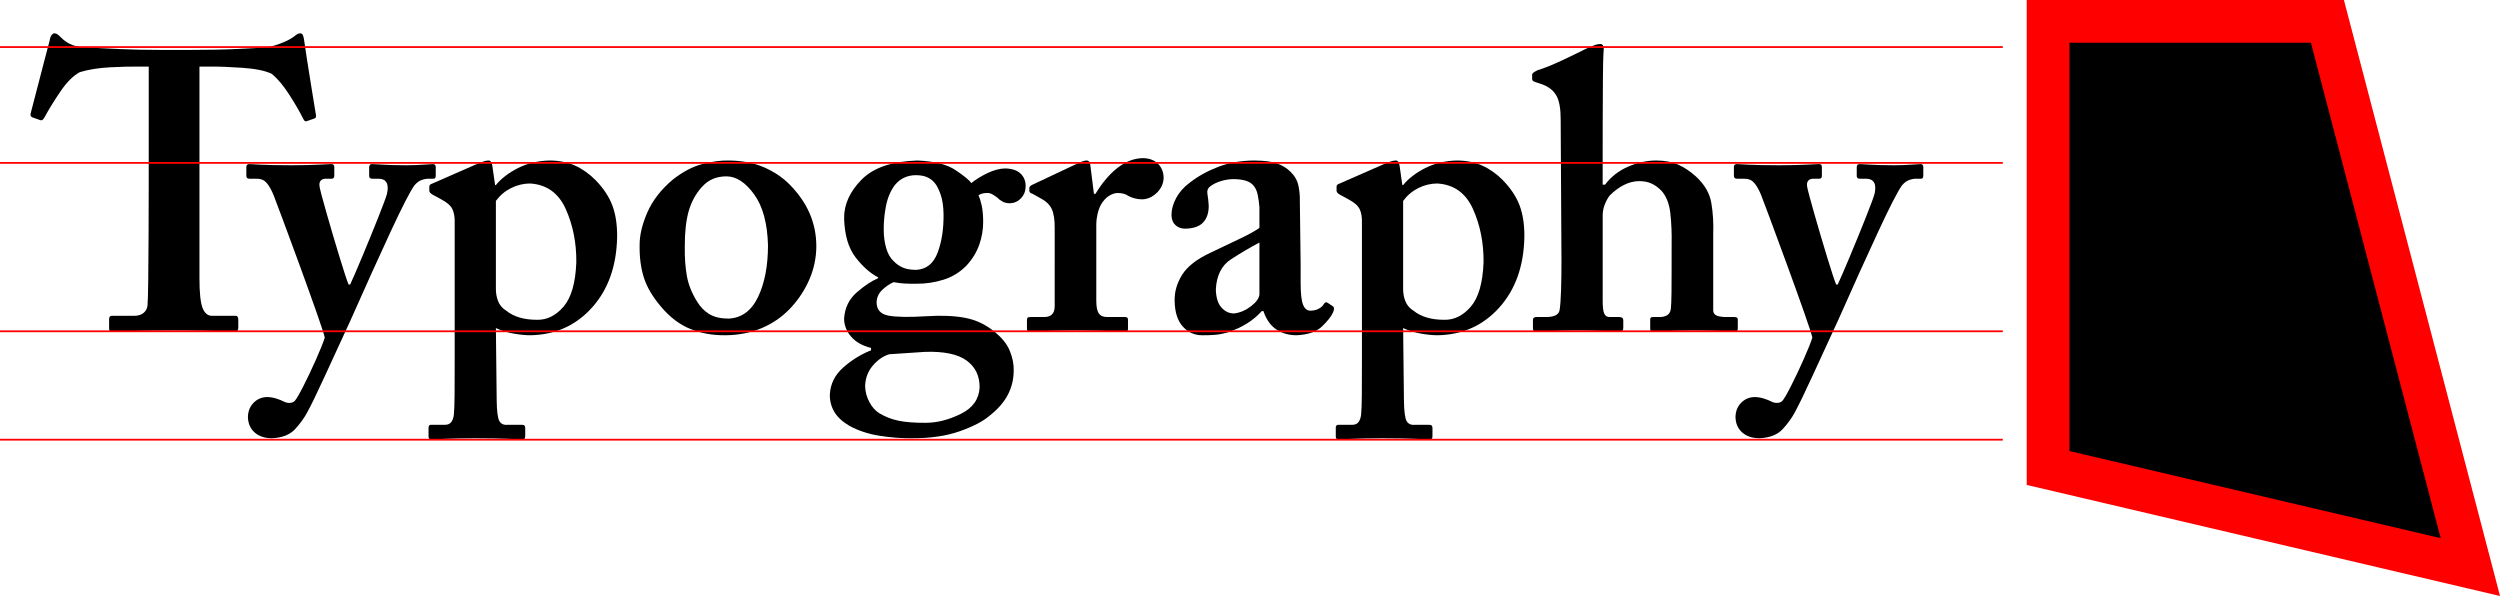 <?xml version="1.0" encoding="UTF-8" standalone="no"?>
<!-- Created with Inkscape (http://www.inkscape.org/) -->

<svg
   xmlns:dc="http://purl.org/dc/elements/1.1/"
   xmlns:cc="http://creativecommons.org/ns#"
   xmlns:rdf="http://www.w3.org/1999/02/22-rdf-syntax-ns#"
   xmlns:svg="http://www.w3.org/2000/svg"
   xmlns="http://www.w3.org/2000/svg"
   xmlns:sodipodi="http://sodipodi.sourceforge.net/DTD/sodipodi-0.dtd"
   xmlns:inkscape="http://www.inkscape.org/namespaces/inkscape"
   width="1388.094"
   height="330.906"
   id="svg3876"
   version="1.1"
   inkscape:version="0.48.2 r9819"
   sodipodi:docname="typetest4.svg">
  <defs
     id="defs3878" />
  <sodipodi:namedview
     id="base"
     pagecolor="#ffffff"
     bordercolor="#666666"
     borderopacity="1.0"
     inkscape:pageopacity="0.0"
     inkscape:pageshadow="2"
     inkscape:zoom="0.87815231"
     inkscape:cx="796.6562"
     inkscape:cy="16.419058"
     inkscape:document-units="px"
     inkscape:current-layer="layer1"
     showgrid="false"
     fit-margin-top="0"
     fit-margin-left="0"
     fit-margin-right="0"
     fit-margin-bottom="0"
     inkscape:window-width="1680"
     inkscape:window-height="1002"
     inkscape:window-x="-4"
     inkscape:window-y="-4"
     inkscape:window-maximized="1" />
  <g
     inkscape:label="Layer 1"
     inkscape:groupmode="layer"
     id="layer1"
     transform="translate(629.062,-217.875)">
    <path
       style="font-size:220px;font-style:normal;font-variant:normal;font-weight:600;font-stretch:normal;line-height:125%;letter-spacing:-1.69px;word-spacing:-15.56px;fill:#000000;fill-opacity:1;stroke:none;font-family:Adobe Caslon Pro;-inkscape-font-specification:Adobe Caslon Pro Semi-Bold"
       d="m -546.483,309.854 c 0.002,1.424 -0.002,5.808 -0.01,13.152 -0.009,7.344 -0.033,15.701 -0.072,25.073 -0.04,9.372 -0.105,17.812 -0.196,25.32 -0.091,7.509 -0.218,12.14 -0.382,13.894 -0.124,1.691 -0.811,3.094 -2.062,4.207 -1.251,1.114 -2.984,1.691 -5.197,1.732 l -12.54,0 c -0.449,-0.009 -0.816,0.119 -1.1,0.385 -0.284,0.266 -0.431,0.724 -0.44,1.375 l 0,5.06 c -0.009,0.756 0.119,1.279 0.385,1.567 0.266,0.289 0.724,0.426 1.375,0.412 1.393,-0.028 4.767,-0.138 10.12,-0.33 5.353,-0.193 13.566,-0.302 24.64,-0.33 11.632,0.028 19.827,0.138 24.585,0.33 4.757,0.192 7.562,0.302 8.415,0.33 0.861,-0.009 1.448,-0.211 1.76,-0.605 0.312,-0.394 0.458,-0.926 0.44,-1.595 l 0,-4.62 c -1.2e-4,-0.564 -0.11,-1.031 -0.33,-1.402 -0.22,-0.371 -0.55,-0.564 -0.99,-0.577 l -12.76,0 c -2.622,0.165 -4.528,-1.265 -5.72,-4.29 -1.192,-3.025 -1.778,-8.635 -1.76,-16.83 l 0,-117.258 6.16,0 c 4.492,-0.055 10.358,0.165 17.6,0.66 7.241,0.495 12.668,1.595 16.28,3.3 3.226,2.567 6.508,6.453 9.845,11.66 3.336,5.207 5.848,9.533 7.535,12.98 0.316,0.665 0.619,1.151 0.907,1.457 0.289,0.307 0.646,0.408 1.072,0.302 l 4.4,-1.54 c 0.339,-0.096 0.596,-0.289 0.77,-0.577 0.174,-0.289 0.211,-0.756 0.11,-1.402 -0.628,-3.767 -1.426,-8.65 -2.396,-14.65 -0.97,-6 -1.866,-11.633 -2.689,-16.899 -0.823,-5.266 -1.328,-8.683 -1.516,-10.25 -0.202,-1.301 -0.458,-2.218 -0.77,-2.75 -0.312,-0.531 -0.788,-0.788 -1.43,-0.77 -0.633,0.009 -1.238,0.211 -1.815,0.605 -0.578,0.394 -1.293,0.926 -2.145,1.595 -1.843,1.283 -4.373,2.512 -7.59,3.685 -3.218,1.173 -5.968,1.852 -8.25,2.035 -4.73,0.248 -10.23,0.523 -16.5,0.825 -6.27,0.303 -15.29,0.468 -27.06,0.495 l -11.88,0 c -10.468,-0.027 -18.791,-0.192 -24.97,-0.495 -6.178,-0.302 -12.082,-0.577 -17.71,-0.825 -3.043,-0.059 -5.757,-0.49 -8.14,-1.292 -2.383,-0.802 -4.657,-2.278 -6.82,-4.427 -0.642,-0.669 -1.228,-1.201 -1.76,-1.595 -0.532,-0.394 -1.118,-0.596 -1.76,-0.605 -0.468,-0.027 -0.962,0.248 -1.485,0.825 -0.522,0.578 -0.907,1.623 -1.155,3.135 -0.367,1.315 -1.247,4.65 -2.64,10.006 -1.393,5.356 -2.86,11.005 -4.4,16.948 -1.54,5.943 -2.713,10.451 -3.52,13.526 -0.257,1.063 0.037,1.797 0.88,2.2 l 4.4,1.54 c 0.541,0.197 0.999,0.133 1.375,-0.193 0.376,-0.325 0.724,-0.774 1.045,-1.347 2.205,-4.125 5.11,-8.855 8.717,-14.19 3.607,-5.335 7.228,-8.965 10.862,-10.89 4.941,-1.476 10.569,-2.374 16.885,-2.695 6.316,-0.321 11.394,-0.449 15.235,-0.385 l 6.16,0 z"
       id="path3019"
       inkscape:connector-curvature="0" />
    <path
       style="font-size:220px;font-style:normal;font-variant:normal;font-weight:600;font-stretch:normal;line-height:125%;letter-spacing:-1.69px;word-spacing:-15.56px;fill:#000000;fill-opacity:1;stroke:none;font-family:Adobe Caslon Pro;-inkscape-font-specification:Adobe Caslon Pro Semi-Bold"
       d="m -478.208,461.212 c 5.802,-0.248 10.147,-1.953 13.035,-5.115 2.887,-3.163 5.142,-6.297 6.765,-9.405 2.053,-3.74 5.207,-10.23 9.46,-19.47 4.253,-9.24 9.166,-19.91 14.74,-32.01 8.121,-18.333 15.418,-34.466 21.89,-48.399 6.471,-13.933 10.908,-22.586 13.31,-25.96 1.251,-1.503 2.599,-2.512 4.042,-3.025 1.444,-0.513 2.736,-0.752 3.877,-0.715 l 2.64,0 c 0.44,0.009 0.77,-0.119 0.99,-0.385 0.22,-0.266 0.33,-0.724 0.33,-1.375 l 0,-4.62 c 0.037,-1.137 -0.477,-1.723 -1.54,-1.76 -1.013,0.028 -2.782,0.137 -5.307,0.33 -2.525,0.193 -5.67,0.303 -9.432,0.33 -5.821,-0.027 -10.129,-0.137 -12.925,-0.33 -2.796,-0.192 -4.794,-0.302 -5.995,-0.33 -0.651,0.005 -1.109,0.161 -1.375,0.468 -0.266,0.307 -0.394,0.738 -0.385,1.293 l 0,4.84 c -0.009,0.449 0.119,0.816 0.385,1.1 0.266,0.284 0.724,0.431 1.375,0.44 l 3.52,0 c 2.007,-0.009 3.437,0.669 4.29,2.035 0.852,1.366 0.962,3.474 0.33,6.325 -0.526,1.922 -2.163,6.341 -4.913,13.257 -2.75,6.916 -5.659,14.04 -8.727,21.372 -3.068,7.332 -5.341,12.582 -6.82,15.75 l -0.88,0 c -0.879,-2.11 -2.544,-7.178 -4.995,-15.204 -2.451,-8.026 -4.817,-16.027 -7.097,-24.004 -2.28,-7.977 -3.603,-12.947 -3.968,-14.911 -0.289,-1.636 -0.096,-2.819 0.578,-3.547 0.674,-0.729 1.581,-1.086 2.722,-1.072 l 3.3,0 c 0.545,-0.009 0.94,-0.156 1.182,-0.44 0.243,-0.284 0.362,-0.651 0.357,-1.1 l 0,-4.84 c 0.009,-0.651 -0.119,-1.109 -0.385,-1.375 -0.266,-0.266 -0.724,-0.394 -1.375,-0.385 -1.274,0.028 -3.676,0.137 -7.205,0.33 -3.529,0.193 -8.461,0.303 -14.795,0.33 -7.984,-0.027 -13.686,-0.137 -17.105,-0.33 -3.419,-0.192 -5.491,-0.302 -6.215,-0.33 -0.651,0.009 -1.109,0.156 -1.375,0.44 -0.266,0.284 -0.394,0.651 -0.385,1.1 l 0,4.84 c -0.009,0.555 0.119,0.985 0.385,1.292 0.266,0.307 0.724,0.463 1.375,0.467 l 4.4,0 c 2.15,0.028 3.9,0.853 5.252,2.475 1.352,1.623 2.608,3.878 3.767,6.765 0.51,1.266 2.143,5.596 4.898,12.99 2.755,7.395 5.88,15.87 9.374,25.427 3.494,9.557 6.605,18.211 9.333,25.963 2.728,7.752 4.319,12.618 4.775,14.599 -0.989,3.017 -2.629,7.102 -4.921,12.255 -2.292,5.152 -4.585,9.987 -6.877,14.504 -2.292,4.517 -3.933,7.33 -4.921,8.441 -0.706,0.651 -1.604,0.999 -2.695,1.045 -1.091,0.046 -2.099,-0.156 -3.025,-0.605 -1.338,-0.688 -2.842,-1.293 -4.51,-1.815 -1.668,-0.523 -3.392,-0.798 -5.17,-0.825 -2.942,0.073 -5.417,1.137 -7.425,3.19 -2.007,2.053 -3.052,4.657 -3.135,7.81 0.055,3.575 1.265,6.435 3.63,8.58 2.365,2.145 5.555,3.245 9.57,3.3 z"
       id="path3021"
       inkscape:connector-curvature="0" />
    <path
       style="font-size:220px;font-style:normal;font-variant:normal;font-weight:600;font-stretch:normal;line-height:125%;letter-spacing:-1.69px;word-spacing:-15.56px;fill:#000000;fill-opacity:1;stroke:none;font-family:Adobe Caslon Pro;-inkscape-font-specification:Adobe Caslon Pro Semi-Bold"
       d="m -353.728,400.053 c 3.392,1.512 6.838,2.557 10.34,3.135 3.502,0.577 6.508,0.852 9.02,0.825 13.741,-0.293 25.089,-5.427 34.045,-15.4 8.956,-9.973 13.594,-23.026 13.915,-39.159 0.055,-6.797 -0.825,-12.618 -2.64,-17.462 -1.815,-4.844 -4.895,-9.51 -9.24,-13.997 -3.483,-3.538 -7.297,-6.251 -11.44,-8.14 -4.143,-1.888 -8.837,-2.842 -14.08,-2.86 -6.472,0.128 -12.338,1.522 -17.6,4.18 -5.262,2.658 -9.368,5.812 -12.32,9.46 l -0.44,0 -1.54,-10.78 c -0.11,-0.793 -0.33,-1.462 -0.66,-2.007 -0.33,-0.545 -0.77,-0.829 -1.32,-0.852 -0.862,0.005 -1.778,0.161 -2.75,0.468 -0.972,0.307 -2.108,0.738 -3.41,1.292 l -25.08,11 c -0.651,0.211 -1.109,0.449 -1.375,0.715 -0.266,0.266 -0.394,0.614 -0.385,1.045 l 0,2.2 c -0.009,0.422 0.119,0.788 0.385,1.1 0.266,0.312 0.724,0.678 1.375,1.1 l 4.84,2.64 c 3.199,1.678 5.271,3.493 6.215,5.445 0.944,1.953 1.366,4.537 1.265,7.755 l 0,75.899 c 0.009,8.277 -0.009,14.822 -0.055,19.635 -0.046,4.812 -0.174,8.387 -0.385,10.725 -0.202,1.778 -0.678,3.172 -1.43,4.18 -0.752,1.008 -1.888,1.522 -3.41,1.54 l -7.92,0 c -0.44,0.009 -0.77,0.156 -0.99,0.44 -0.22,0.284 -0.33,0.651 -0.33,1.1 l 0,4.84 c -0.009,0.651 0.119,1.109 0.385,1.375 0.266,0.266 0.724,0.394 1.375,0.385 0.871,-0.028 3.309,-0.137 7.315,-0.33 4.006,-0.193 9.634,-0.303 16.885,-0.33 8.461,0.027 14.639,0.137 18.535,0.33 3.896,0.192 6.224,0.302 6.985,0.33 0.862,0.009 1.448,-0.119 1.76,-0.385 0.312,-0.266 0.458,-0.724 0.44,-1.375 l 0,-4.62 c 0.009,-0.555 -0.119,-0.985 -0.385,-1.292 -0.266,-0.307 -0.724,-0.463 -1.375,-0.468 l -7.92,0 c -2.168,0.229 -3.717,-0.449 -4.647,-2.035 -0.93,-1.586 -1.435,-5.454 -1.512,-11.605 z m 0,-70.619 c 2.273,-3.098 5.097,-5.482 8.47,-7.15 3.373,-1.668 6.857,-2.512 10.45,-2.53 9.254,0.545 15.881,5.285 19.882,14.217 4.001,8.933 5.954,18.787 5.857,29.562 -0.44,11.435 -2.805,19.639 -7.095,24.612 -4.29,4.973 -9.185,7.402 -14.685,7.287 -3.52,0.009 -6.71,-0.394 -9.57,-1.21 -2.86,-0.816 -5.39,-2.099 -7.59,-3.85 -2.163,-1.366 -3.667,-3.144 -4.51,-5.335 -0.843,-2.191 -1.247,-4.519 -1.21,-6.985 z"
       id="path3023"
       inkscape:connector-curvature="0" />
    <path
       style="font-size:220px;font-style:normal;font-variant:normal;font-weight:600;font-stretch:normal;line-height:125%;letter-spacing:-1.69px;word-spacing:-15.56px;fill:#000000;fill-opacity:1;stroke:none;font-family:Adobe Caslon Pro;-inkscape-font-specification:Adobe Caslon Pro Semi-Bold"
       d="m -224.202,306.994 c -4.574,-0.11 -9.561,0.55 -14.96,1.98 -5.399,1.43 -10.826,4.29 -16.28,8.58 -6.545,5.482 -11.275,11.568 -14.19,18.26 -2.915,6.692 -4.345,12.778 -4.29,18.26 -0.11,6.577 0.66,12.508 2.31,17.792 1.65,5.285 4.84,10.72 9.57,16.307 4.95,5.857 10.395,9.982 16.335,12.375 5.94,2.392 12.375,3.547 19.305,3.465 7.425,-0.028 14.3,-1.402 20.625,-4.125 6.325,-2.722 11.77,-6.627 16.335,-11.715 4.226,-4.666 7.544,-9.854 9.955,-15.565 2.411,-5.711 3.639,-11.669 3.685,-17.875 0.014,-6.481 -1.224,-12.604 -3.712,-18.37 -2.489,-5.766 -6.311,-11.229 -11.467,-16.39 -3.735,-3.717 -8.365,-6.788 -13.887,-9.212 -5.523,-2.424 -11.967,-3.68 -19.332,-3.767 z m -0.44,87.779 c -4.34,-0.023 -7.87,-0.857 -10.587,-2.502 -2.718,-1.645 -4.982,-3.965 -6.792,-6.957 -2.883,-4.615 -4.762,-9.299 -5.637,-14.052 -0.875,-4.753 -1.27,-10.262 -1.182,-16.527 -0.032,-7.92 0.692,-14.465 2.172,-19.635 1.48,-5.17 3.909,-9.625 7.287,-13.365 1.856,-2.076 3.919,-3.589 6.187,-4.537 2.269,-0.949 4.826,-1.416 7.672,-1.402 5.381,0.083 10.459,3.438 15.235,10.065 4.776,6.627 7.324,16.032 7.645,28.215 -0.009,11.513 -1.861,21.101 -5.555,28.765 -3.694,7.663 -9.176,11.642 -16.445,11.935 z"
       id="path3025"
       inkscape:connector-curvature="0" />
    <path
       style="font-size:220px;font-style:normal;font-variant:normal;font-weight:600;font-stretch:normal;line-height:125%;letter-spacing:-1.69px;word-spacing:-15.56px;fill:#000000;fill-opacity:1;stroke:none;font-family:Adobe Caslon Pro;-inkscape-font-specification:Adobe Caslon Pro Semi-Bold"
       d="m -122.984,461.212 c 10.404,0.037 19.296,-1.247 26.675,-3.85 7.379,-2.603 12.861,-5.427 16.445,-8.47 4.803,-3.731 8.286,-7.709 10.45,-11.935 2.163,-4.226 3.227,-8.754 3.19,-13.585 0.092,-3.373 -0.642,-6.967 -2.2,-10.78 -1.558,-3.813 -4.492,-7.407 -8.8,-10.78 -4.748,-3.868 -10.102,-6.362 -16.06,-7.48 -5.958,-1.118 -13.072,-1.412 -21.34,-0.88 -9.625,0.605 -16.665,0.495 -21.12,-0.33 -4.455,-0.825 -6.655,-3.355 -6.6,-7.59 0.147,-2.658 1.228,-4.932 3.245,-6.82 2.017,-1.888 4.088,-3.282 6.215,-4.18 2.241,0.422 4.304,0.678 6.187,0.77 1.884,0.092 4.001,0.128 6.352,0.11 5.248,0.046 10.317,-0.706 15.207,-2.255 4.89,-1.549 9.134,-4.171 12.732,-7.865 3.272,-3.561 5.637,-7.439 7.095,-11.632 1.457,-4.194 2.172,-8.456 2.145,-12.787 -0.028,-3.52 -0.303,-6.49 -0.825,-8.91 -0.523,-2.42 -1.128,-4.29 -1.815,-5.61 0.907,-0.632 1.842,-1.017 2.805,-1.155 0.962,-0.137 1.787,-0.192 2.475,-0.165 0.88,0.028 1.76,0.303 2.64,0.825 0.88,0.523 1.76,1.128 2.64,1.815 0.655,0.706 1.544,1.384 2.667,2.035 1.123,0.651 2.507,0.999 4.152,1.045 2.484,-0.092 4.556,-1.008 6.215,-2.75 1.659,-1.742 2.521,-3.758 2.585,-6.05 0.224,-2.942 -0.61,-5.417 -2.502,-7.425 -1.893,-2.007 -4.872,-3.052 -8.937,-3.135 -2.952,0.078 -6.123,0.912 -9.515,2.502 -3.392,1.59 -6.453,3.47 -9.185,5.637 -1.027,-1.581 -3.923,-3.974 -8.69,-7.177 -4.767,-3.204 -11.843,-4.991 -21.23,-5.362 -14.112,0.431 -24.443,3.969 -30.992,10.615 -6.55,6.646 -9.785,13.814 -9.707,21.505 0.266,9.245 2.374,16.44 6.325,21.587 3.951,5.147 8.149,8.878 12.595,11.192 l 0,0.44 c -3.676,1.54 -7.654,4.18 -11.935,7.92 -4.281,3.74 -6.609,8.58 -6.985,14.52 0.018,3.621 1.302,6.939 3.85,9.955 2.548,3.016 6.252,5.124 11.11,6.325 l 0,1.32 c -5.573,2.209 -10.707,5.381 -15.4,9.515 -4.693,4.134 -7.187,9.176 -7.48,15.125 -0.037,3.515 0.807,6.714 2.53,9.597 1.723,2.883 4.547,5.477 8.47,7.782 5.005,2.69 10.615,4.514 16.83,5.472 6.215,0.958 12.045,1.407 17.49,1.347 z m 2.64,-93.499 c -3.025,-0.009 -5.5,-0.431 -7.425,-1.265 -1.925,-0.834 -3.63,-2.026 -5.115,-3.575 -1.865,-1.728 -3.25,-4.157 -4.152,-7.287 -0.903,-3.13 -1.352,-6.494 -1.347,-10.092 -0.046,-4.404 0.376,-8.85 1.265,-13.337 0.889,-4.487 2.521,-8.328 4.895,-11.522 1.65,-1.962 3.465,-3.373 5.445,-4.235 1.98,-0.862 4.125,-1.283 6.435,-1.265 2.617,0.032 4.753,0.463 6.407,1.292 1.655,0.83 2.965,1.865 3.932,3.107 1.164,1.425 2.246,3.58 3.245,6.462 0.999,2.883 1.531,6.522 1.595,10.917 0.082,8.117 -1.018,15.203 -3.3,21.257 -2.283,6.055 -6.242,9.235 -11.88,9.542 z m 4.84,45.539 c 10.505,-0.358 18.205,1.237 23.1,4.785 4.895,3.547 7.315,8.552 7.26,15.015 -0.339,6.494 -3.841,11.38 -10.505,14.657 -6.664,3.277 -13.136,4.918 -19.415,4.922 -6.229,0.027 -11.261,-0.358 -15.097,-1.155 -3.836,-0.798 -7.384,-2.173 -10.642,-4.125 -2.159,-1.306 -4.001,-3.369 -5.527,-6.187 -1.526,-2.819 -2.324,-5.816 -2.392,-8.992 0.174,-4.473 1.641,-8.287 4.4,-11.44 2.759,-3.153 5.766,-5.207 9.02,-6.16 z"
       id="path3027"
       inkscape:connector-curvature="0" />
    <path
       style="font-size:220px;font-style:normal;font-variant:normal;font-weight:600;font-stretch:normal;line-height:125%;letter-spacing:-1.69px;word-spacing:-15.56px;fill:#000000;fill-opacity:1;stroke:none;font-family:Adobe Caslon Pro;-inkscape-font-specification:Adobe Caslon Pro Semi-Bold"
       d="m -43.463,387.953 c -0.018,2.076 -0.532,3.589 -1.54,4.537 -1.008,0.949 -2.402,1.416 -4.18,1.402 l -7.7,0 c -0.756,-0.009 -1.279,0.119 -1.567,0.385 -0.289,0.266 -0.426,0.724 -0.412,1.375 l 0,4.84 c -0.037,1.063 0.477,1.577 1.54,1.54 0.88,-0.028 3.465,-0.138 7.755,-0.33 4.29,-0.193 10.285,-0.302 17.985,-0.33 8.067,0.028 14.428,0.138 19.085,0.33 4.657,0.192 7.388,0.302 8.195,0.33 1.063,0.037 1.576,-0.477 1.54,-1.54 l 0,-5.06 c 0.009,-0.545 -0.119,-0.94 -0.385,-1.182 -0.266,-0.243 -0.724,-0.362 -1.375,-0.357 l -9.68,0 c -2.182,0.055 -3.758,-0.605 -4.73,-1.98 -0.972,-1.375 -1.448,-3.795 -1.43,-7.26 l 0,-42.459 c -4e-5,-1.508 0.22,-3.277 0.66,-5.307 0.44,-2.03 1.1,-3.854 1.98,-5.472 1.375,-2.287 2.915,-3.928 4.62,-4.922 1.705,-0.995 3.245,-1.48 4.62,-1.457 1.109,-0.009 2.191,0.119 3.245,0.385 1.054,0.266 2.026,0.724 2.915,1.375 0.889,0.458 1.971,0.862 3.245,1.21 1.274,0.348 2.686,0.532 4.235,0.55 2.997,-0.11 5.692,-1.32 8.085,-3.63 2.392,-2.31 3.657,-5.06 3.795,-8.25 -0.037,-3.153 -1.063,-5.756 -3.08,-7.81 -2.017,-2.053 -4.803,-3.117 -8.36,-3.19 -4.867,0.055 -9.542,1.815 -14.025,5.28 -4.483,3.465 -8.607,8.305 -12.375,14.52 l -0.88,0 -1.98,-15.84 c -0.096,-0.687 -0.289,-1.292 -0.578,-1.815 -0.289,-0.522 -0.756,-0.797 -1.402,-0.825 -0.642,0.009 -1.228,0.101 -1.76,0.275 -0.532,0.174 -1.118,0.376 -1.76,0.605 l -26.62,12.54 c -0.651,0.316 -1.109,0.619 -1.375,0.907 -0.266,0.289 -0.394,0.646 -0.385,1.072 l 0,1.32 c -0.009,0.431 0.119,0.779 0.385,1.045 0.266,0.266 0.724,0.504 1.375,0.715 l 3.96,2.2 c 3.236,1.623 5.454,3.658 6.655,6.105 1.201,2.448 1.769,6.132 1.705,11.055 z"
       id="path3029"
       inkscape:connector-curvature="0" />
    <path
       style="font-size:220px;font-style:normal;font-variant:normal;font-weight:600;font-stretch:normal;line-height:125%;letter-spacing:-1.69px;word-spacing:-15.56px;fill:#000000;fill-opacity:1;stroke:none;font-family:Adobe Caslon Pro;-inkscape-font-specification:Adobe Caslon Pro Semi-Bold"
       d="m 72.42,390.593 c 1.595,4.698 4.015,8.117 7.26,10.257 3.245,2.14 6.985,3.195 11.22,3.162 6.288,-0.284 10.981,-1.916 14.08,-4.895 3.098,-2.979 5.152,-5.601 6.16,-7.865 0.422,-1.082 0.568,-1.888 0.44,-2.42 -0.128,-0.532 -0.422,-0.898 -0.88,-1.1 l -2.64,-1.76 c -0.422,-0.238 -0.788,-0.312 -1.1,-0.22 -0.312,0.092 -0.678,0.458 -1.1,1.1 -0.486,0.917 -1.384,1.723 -2.695,2.42 -1.311,0.697 -2.759,1.063 -4.345,1.1 -1.971,0.101 -3.419,-0.981 -4.345,-3.245 -0.926,-2.264 -1.384,-6.316 -1.375,-12.155 l 0,-10.56 -0.44,-34.76 c 0.082,-3.011 -0.193,-5.954 -0.825,-8.827 -0.633,-2.874 -2.118,-5.431 -4.455,-7.672 -1.806,-1.797 -4.134,-3.263 -6.985,-4.4 -2.851,-1.137 -7.269,-1.723 -13.255,-1.76 -7.26,0.073 -13.86,1.247 -19.8,3.52 -5.94,2.273 -11.22,5.207 -15.84,8.8 -3.309,2.484 -5.821,5.326 -7.535,8.525 -1.714,3.199 -2.576,6.371 -2.585,9.515 0.064,2.429 0.816,4.281 2.255,5.555 1.439,1.274 3.181,1.916 5.225,1.925 4.592,-0.037 7.947,-1.173 10.065,-3.41 2.117,-2.237 3.162,-5.353 3.135,-9.35 -0.156,-2.622 -0.394,-4.803 -0.715,-6.545 -0.321,-1.742 0.211,-3.153 1.595,-4.235 1.824,-1.32 3.896,-2.31 6.215,-2.97 2.319,-0.66 4.501,-0.99 6.545,-0.99 2.438,-0.014 4.602,0.234 6.49,0.742 1.888,0.509 3.392,1.361 4.51,2.557 1.274,1.393 2.136,3.227 2.585,5.5 0.449,2.273 0.761,4.547 0.935,6.82 l 0,11.44 c -2.383,1.696 -5.757,3.584 -10.12,5.665 -4.363,2.081 -9.937,4.739 -16.72,7.975 -7.773,3.575 -13.127,7.7 -16.06,12.375 -2.933,4.675 -4.327,9.57 -4.18,14.685 0.124,6.178 1.636,10.872 4.537,14.08 2.901,3.208 6.449,4.822 10.642,4.84 2.195,0.032 4.46,-0.032 6.792,-0.192 2.333,-0.16 4.762,-0.61 7.287,-1.347 4.249,-1.416 7.906,-3.094 10.972,-5.032 3.066,-1.939 5.789,-4.221 8.167,-6.847 z m -2.2,-9.24 c -0.202,2.145 -1.778,4.345 -4.73,6.6 -2.952,2.255 -6.068,3.575 -9.35,3.96 -2.732,0.005 -5.078,-1.105 -7.04,-3.327 -1.962,-2.223 -2.988,-5.587 -3.08,-10.092 0.403,-7.723 3.227,-13.287 8.47,-16.692 5.243,-3.405 10.486,-6.494 15.73,-9.267 z"
       id="path3031"
       inkscape:connector-curvature="0" />
    <path
       style="font-size:220px;font-style:normal;font-variant:normal;font-weight:600;font-stretch:normal;line-height:125%;letter-spacing:-1.69px;word-spacing:-15.56px;fill:#000000;fill-opacity:1;stroke:none;font-family:Adobe Caslon Pro;-inkscape-font-specification:Adobe Caslon Pro Semi-Bold"
       d="m 150.009,400.053 c 3.392,1.512 6.838,2.557 10.34,3.135 3.502,0.577 6.508,0.852 9.02,0.825 13.741,-0.293 25.089,-5.427 34.045,-15.4 8.956,-9.973 13.594,-23.026 13.915,-39.159 0.055,-6.797 -0.825,-12.618 -2.64,-17.462 -1.815,-4.844 -4.895,-9.51 -9.24,-13.997 -3.483,-3.538 -7.297,-6.251 -11.44,-8.14 -4.143,-1.888 -8.837,-2.842 -14.08,-2.86 -6.472,0.128 -12.338,1.522 -17.6,4.18 -5.262,2.658 -9.368,5.812 -12.32,9.46 l -0.44,0 -1.54,-10.78 c -0.11,-0.793 -0.33,-1.462 -0.66,-2.007 -0.33,-0.545 -0.77,-0.829 -1.32,-0.852 -0.862,0.005 -1.778,0.161 -2.75,0.468 -0.972,0.307 -2.108,0.738 -3.41,1.292 l -25.08,11 c -0.651,0.211 -1.109,0.449 -1.375,0.715 -0.266,0.266 -0.394,0.614 -0.385,1.045 l 0,2.2 c -0.009,0.422 0.119,0.788 0.385,1.1 0.266,0.312 0.724,0.678 1.375,1.1 l 4.84,2.64 c 3.199,1.678 5.271,3.493 6.215,5.445 0.944,1.953 1.366,4.537 1.265,7.755 l 0,75.899 c 0.009,8.277 -0.009,14.822 -0.055,19.635 -0.046,4.812 -0.174,8.387 -0.385,10.725 -0.202,1.778 -0.678,3.172 -1.43,4.18 -0.752,1.008 -1.888,1.522 -3.41,1.54 l -7.92,0 c -0.44,0.009 -0.77,0.156 -0.99,0.44 -0.22,0.284 -0.33,0.651 -0.33,1.1 l 0,4.84 c -0.009,0.651 0.119,1.109 0.385,1.375 0.266,0.266 0.724,0.394 1.375,0.385 0.871,-0.028 3.309,-0.137 7.315,-0.33 4.006,-0.193 9.634,-0.303 16.885,-0.33 8.461,0.027 14.639,0.137 18.535,0.33 3.896,0.192 6.224,0.302 6.985,0.33 0.862,0.009 1.448,-0.119 1.76,-0.385 0.312,-0.266 0.458,-0.724 0.44,-1.375 l 0,-4.62 c 0.009,-0.555 -0.119,-0.985 -0.385,-1.292 -0.266,-0.307 -0.724,-0.463 -1.375,-0.468 l -7.92,0 c -2.168,0.229 -3.717,-0.449 -4.647,-2.035 -0.93,-1.586 -1.435,-5.454 -1.512,-11.605 z m 0,-70.619 c 2.273,-3.098 5.097,-5.482 8.47,-7.15 3.373,-1.668 6.857,-2.512 10.45,-2.53 9.254,0.545 15.881,5.285 19.882,14.217 4.001,8.933 5.954,18.787 5.857,29.562 -0.44,11.435 -2.805,19.639 -7.095,24.612 -4.29,4.973 -9.185,7.402 -14.685,7.287 -3.52,0.009 -6.71,-0.394 -9.57,-1.21 -2.86,-0.816 -5.39,-2.099 -7.59,-3.85 -2.163,-1.366 -3.667,-3.144 -4.51,-5.335 -0.843,-2.191 -1.247,-4.519 -1.21,-6.985 z"
       id="path3033"
       inkscape:connector-curvature="0" />
    <path
       style="font-size:220px;font-style:normal;font-variant:normal;font-weight:600;font-stretch:normal;line-height:125%;letter-spacing:-1.69px;word-spacing:-15.56px;fill:#000000;fill-opacity:1;stroke:none;font-family:Adobe Caslon Pro;-inkscape-font-specification:Adobe Caslon Pro Semi-Bold"
       d="m 299.075,367.934 c 0.009,3.786 -0.009,7.874 -0.055,12.265 -0.046,4.391 -0.174,7.489 -0.385,9.295 -0.284,1.723 -1.036,2.897 -2.255,3.52 -1.219,0.623 -2.521,0.917 -3.905,0.88 l -3.74,0 c -1.063,0 -1.577,0.44 -1.54,1.32 l 0,5.28 c -0.009,0.545 0.119,0.94 0.385,1.182 0.266,0.243 0.724,0.362 1.375,0.357 1.109,-0.028 3.621,-0.138 7.535,-0.33 3.914,-0.193 9.176,-0.302 15.785,-0.33 6.696,0.028 11.839,0.138 15.427,0.33 3.589,0.192 5.706,0.302 6.352,0.33 0.651,-0.005 1.109,-0.16 1.375,-0.468 0.266,-0.307 0.394,-0.738 0.385,-1.292 l 0,-4.84 c 0.018,-0.545 -0.128,-0.94 -0.44,-1.182 -0.312,-0.243 -0.898,-0.362 -1.76,-0.357 l -3.96,0 c -1.852,0.046 -3.538,-0.156 -5.06,-0.605 -1.522,-0.449 -2.328,-1.421 -2.42,-2.915 l 0,-29.04 0,-13.2 c 0.229,-6.284 -0.119,-12.141 -1.045,-17.572 -0.926,-5.431 -3.804,-10.354 -8.635,-14.767 -3.199,-2.869 -6.481,-5.051 -9.845,-6.545 -3.364,-1.494 -7.416,-2.246 -12.155,-2.255 -5.321,0.023 -10.574,1.187 -15.757,3.492 -5.184,2.305 -9.391,5.615 -12.622,9.927 l -1.32,0 0,-13.64 c -0.003,-4.051 0.003,-10.469 0.016,-19.254 0.013,-8.785 0.052,-17.191 0.114,-25.218 0.062,-8.027 0.166,-12.929 0.31,-14.707 0.229,-1.76 0.211,-3.08 -0.055,-3.96 -0.266,-0.88 -0.834,-1.32 -1.705,-1.32 -1.054,0.018 -2.026,0.202 -2.915,0.55 -0.889,0.348 -1.971,0.752 -3.245,1.21 -3.859,1.962 -8.681,4.308 -14.465,7.04 -5.784,2.732 -10.496,4.638 -14.135,5.72 -1.283,0.633 -2.127,1.128 -2.53,1.485 -0.403,0.358 -0.587,0.743 -0.55,1.155 l 0,2.2 c -0.009,0.431 0.119,0.779 0.385,1.045 0.266,0.266 0.724,0.504 1.375,0.715 l 3.96,1.32 c 3.694,1.403 6.316,3.548 7.865,6.435 1.549,2.888 2.301,7.343 2.255,13.365 l 0.44,78.539 c 0.009,5.289 -0.064,10.551 -0.22,15.785 -0.156,5.234 -0.449,9.066 -0.88,11.495 -0.371,1.302 -1.224,2.218 -2.557,2.75 -1.334,0.532 -2.901,0.788 -4.702,0.77 l -5.5,0 c -0.564,-0.005 -1.031,0.115 -1.402,0.357 -0.371,0.243 -0.564,0.637 -0.577,1.182 l 0,4.84 c 0.005,0.651 0.16,1.109 0.468,1.375 0.307,0.266 0.738,0.394 1.292,0.385 0.907,-0.028 3.382,-0.138 7.425,-0.33 4.042,-0.193 9.487,-0.302 16.335,-0.33 5.848,0.028 10.872,0.138 15.07,0.33 4.198,0.192 6.802,0.302 7.81,0.33 0.651,-0.009 1.109,-0.211 1.375,-0.605 0.266,-0.394 0.394,-0.926 0.385,-1.595 l 0,-3.96 c -0.009,-0.756 -0.211,-1.279 -0.605,-1.567 -0.394,-0.289 -0.926,-0.426 -1.595,-0.412 l -5.28,0 c -1.513,0.055 -2.558,-0.605 -3.135,-1.98 -0.578,-1.375 -0.853,-3.795 -0.825,-7.26 l 0,-47.519 c 0.055,-2.14 0.495,-4.184 1.32,-6.132 0.825,-1.948 1.705,-3.497 2.64,-4.647 2.438,-2.447 5.042,-4.372 7.81,-5.775 2.768,-1.402 5.592,-2.117 8.47,-2.145 2.603,8e-5 4.877,0.44 6.82,1.32 1.943,0.88 3.777,2.2 5.5,3.96 2.741,3.016 4.409,7.214 5.005,12.595 0.596,5.381 0.834,11.009 0.715,16.885 z"
       id="path3035"
       inkscape:connector-curvature="0" />
    <path
       style="font-size:220px;font-style:normal;font-variant:normal;font-weight:600;font-stretch:normal;line-height:125%;letter-spacing:-1.69px;word-spacing:-15.56px;fill:#000000;fill-opacity:1;stroke:none;font-family:Adobe Caslon Pro;-inkscape-font-specification:Adobe Caslon Pro Semi-Bold"
       d="m 347.748,461.212 c 5.802,-0.248 10.147,-1.953 13.035,-5.115 2.887,-3.163 5.142,-6.297 6.765,-9.405 2.053,-3.74 5.207,-10.23 9.46,-19.47 4.253,-9.24 9.166,-19.91 14.74,-32.01 8.121,-18.333 15.418,-34.466 21.89,-48.399 6.471,-13.933 10.908,-22.586 13.31,-25.96 1.251,-1.503 2.599,-2.512 4.042,-3.025 1.444,-0.513 2.736,-0.752 3.877,-0.715 l 2.64,0 c 0.44,0.009 0.77,-0.119 0.99,-0.385 0.22,-0.266 0.33,-0.724 0.33,-1.375 l 0,-4.62 c 0.037,-1.137 -0.477,-1.723 -1.54,-1.76 -1.013,0.028 -2.782,0.137 -5.307,0.33 -2.525,0.193 -5.67,0.303 -9.432,0.33 -5.821,-0.027 -10.129,-0.137 -12.925,-0.33 -2.796,-0.192 -4.794,-0.302 -5.995,-0.33 -0.651,0.005 -1.109,0.161 -1.375,0.468 -0.266,0.307 -0.394,0.738 -0.385,1.293 l 0,4.84 c -0.01,0.449 0.119,0.816 0.385,1.1 0.266,0.284 0.724,0.431 1.375,0.44 l 3.52,0 c 2.007,-0.009 3.437,0.669 4.29,2.035 0.853,1.366 0.963,3.474 0.33,6.325 -0.526,1.922 -2.163,6.341 -4.913,13.257 -2.75,6.916 -5.659,14.04 -8.727,21.372 -3.068,7.332 -5.341,12.582 -6.82,15.75 l -0.88,0 c -0.879,-2.11 -2.544,-7.178 -4.995,-15.204 -2.451,-8.026 -4.817,-16.027 -7.097,-24.004 -2.28,-7.977 -3.603,-12.947 -3.968,-14.911 -0.289,-1.636 -0.096,-2.819 0.578,-3.547 0.674,-0.729 1.581,-1.086 2.723,-1.072 l 3.3,0 c 0.545,-0.009 0.94,-0.156 1.183,-0.44 0.243,-0.284 0.362,-0.651 0.357,-1.1 l 0,-4.84 c 0.01,-0.651 -0.119,-1.109 -0.385,-1.375 -0.266,-0.266 -0.724,-0.394 -1.375,-0.385 -1.274,0.028 -3.676,0.137 -7.205,0.33 -3.529,0.193 -8.461,0.303 -14.795,0.33 -7.984,-0.027 -13.686,-0.137 -17.105,-0.33 -3.419,-0.192 -5.491,-0.302 -6.215,-0.33 -0.651,0.009 -1.109,0.156 -1.375,0.44 -0.266,0.284 -0.394,0.651 -0.385,1.1 l 0,4.84 c -0.009,0.555 0.119,0.985 0.385,1.292 0.266,0.307 0.724,0.463 1.375,0.467 l 4.4,0 c 2.15,0.028 3.9,0.853 5.252,2.475 1.352,1.623 2.608,3.878 3.767,6.765 0.51,1.266 2.143,5.596 4.898,12.99 2.755,7.395 5.88,15.87 9.374,25.427 3.494,9.557 6.605,18.211 9.333,25.963 2.728,7.752 4.319,12.618 4.775,14.599 -0.989,3.017 -2.629,7.102 -4.921,12.255 -2.292,5.152 -4.585,9.987 -6.877,14.504 -2.292,4.517 -3.933,7.33 -4.921,8.441 -0.706,0.651 -1.604,0.999 -2.695,1.045 -1.091,0.046 -2.099,-0.156 -3.025,-0.605 -1.338,-0.688 -2.842,-1.293 -4.51,-1.815 -1.668,-0.523 -3.392,-0.798 -5.17,-0.825 -2.942,0.073 -5.417,1.137 -7.425,3.19 -2.007,2.053 -3.052,4.657 -3.135,7.81 0.055,3.575 1.265,6.435 3.63,8.58 2.365,2.145 5.555,3.245 9.57,3.3 z"
       id="path3037"
       inkscape:connector-curvature="0" />
    <path
       style="font-size:220px;font-style:normal;font-variant:normal;font-weight:600;font-stretch:normal;line-height:125%;letter-spacing:-1.69px;word-spacing:-15.56px;fill:none;stroke:#ff0000;stroke-width:1px;stroke-linecap:butt;stroke-linejoin:miter;stroke-opacity:1;font-family:Adobe Caslon Pro;-inkscape-font-specification:Adobe Caslon Pro Semi-Bold"
       d="m -629.065,462.005 1112.024,0"
       id="path3039"
       inkscape:connector-curvature="0" />
    <path
       inkscape:connector-curvature="0"
       id="path3809"
       d="m -629.065,401.817 1112.024,0"
       style="font-size:220px;font-style:normal;font-variant:normal;font-weight:600;font-stretch:normal;line-height:125%;letter-spacing:-1.69px;word-spacing:-15.56px;fill:none;stroke:#ff0000;stroke-width:1px;stroke-linecap:butt;stroke-linejoin:miter;stroke-opacity:1;font-family:Adobe Caslon Pro;-inkscape-font-specification:Adobe Caslon Pro Semi-Bold" />
    <path
       style="font-size:220px;font-style:normal;font-variant:normal;font-weight:600;font-stretch:normal;line-height:125%;letter-spacing:-1.69px;word-spacing:-15.56px;fill:none;stroke:#ff0000;stroke-width:1px;stroke-linecap:butt;stroke-linejoin:miter;stroke-opacity:1;font-family:Adobe Caslon Pro;-inkscape-font-specification:Adobe Caslon Pro Semi-Bold"
       d="m -629.065,308.317 1112.024,0"
       id="path3811"
       inkscape:connector-curvature="0" />
    <path
       inkscape:connector-curvature="0"
       id="path3919"
       d="m -629.065,244.005 1112.024,0"
       style="font-size:220px;font-style:normal;font-variant:normal;font-weight:600;font-stretch:normal;line-height:125%;letter-spacing:-1.69px;word-spacing:-15.56px;fill:none;stroke:#ff0000;stroke-width:1px;stroke-linecap:butt;stroke-linejoin:miter;stroke-opacity:1;font-family:Adobe Caslon Pro;-inkscape-font-specification:Adobe Caslon Pro Semi-Bold" />
    <path
       style="color:#000000;fill:#000000;fill-opacity:1;stroke:#ff0000;stroke-width:23.735;stroke-linecap:butt;stroke-linejoin:miter;stroke-miterlimit:4;stroke-opacity:1;stroke-dasharray:none;stroke-dashoffset:0;marker:none;visibility:visible;display:inline;overflow:visible;enable-background:accumulate"
       d="m 508.116,229.743 155.089,0 79.366,302.998 -234.455,-55.015 z"
       id="rect4433"
       inkscape:connector-curvature="0"
       sodipodi:nodetypes="ccccc" />
  </g>
</svg>

